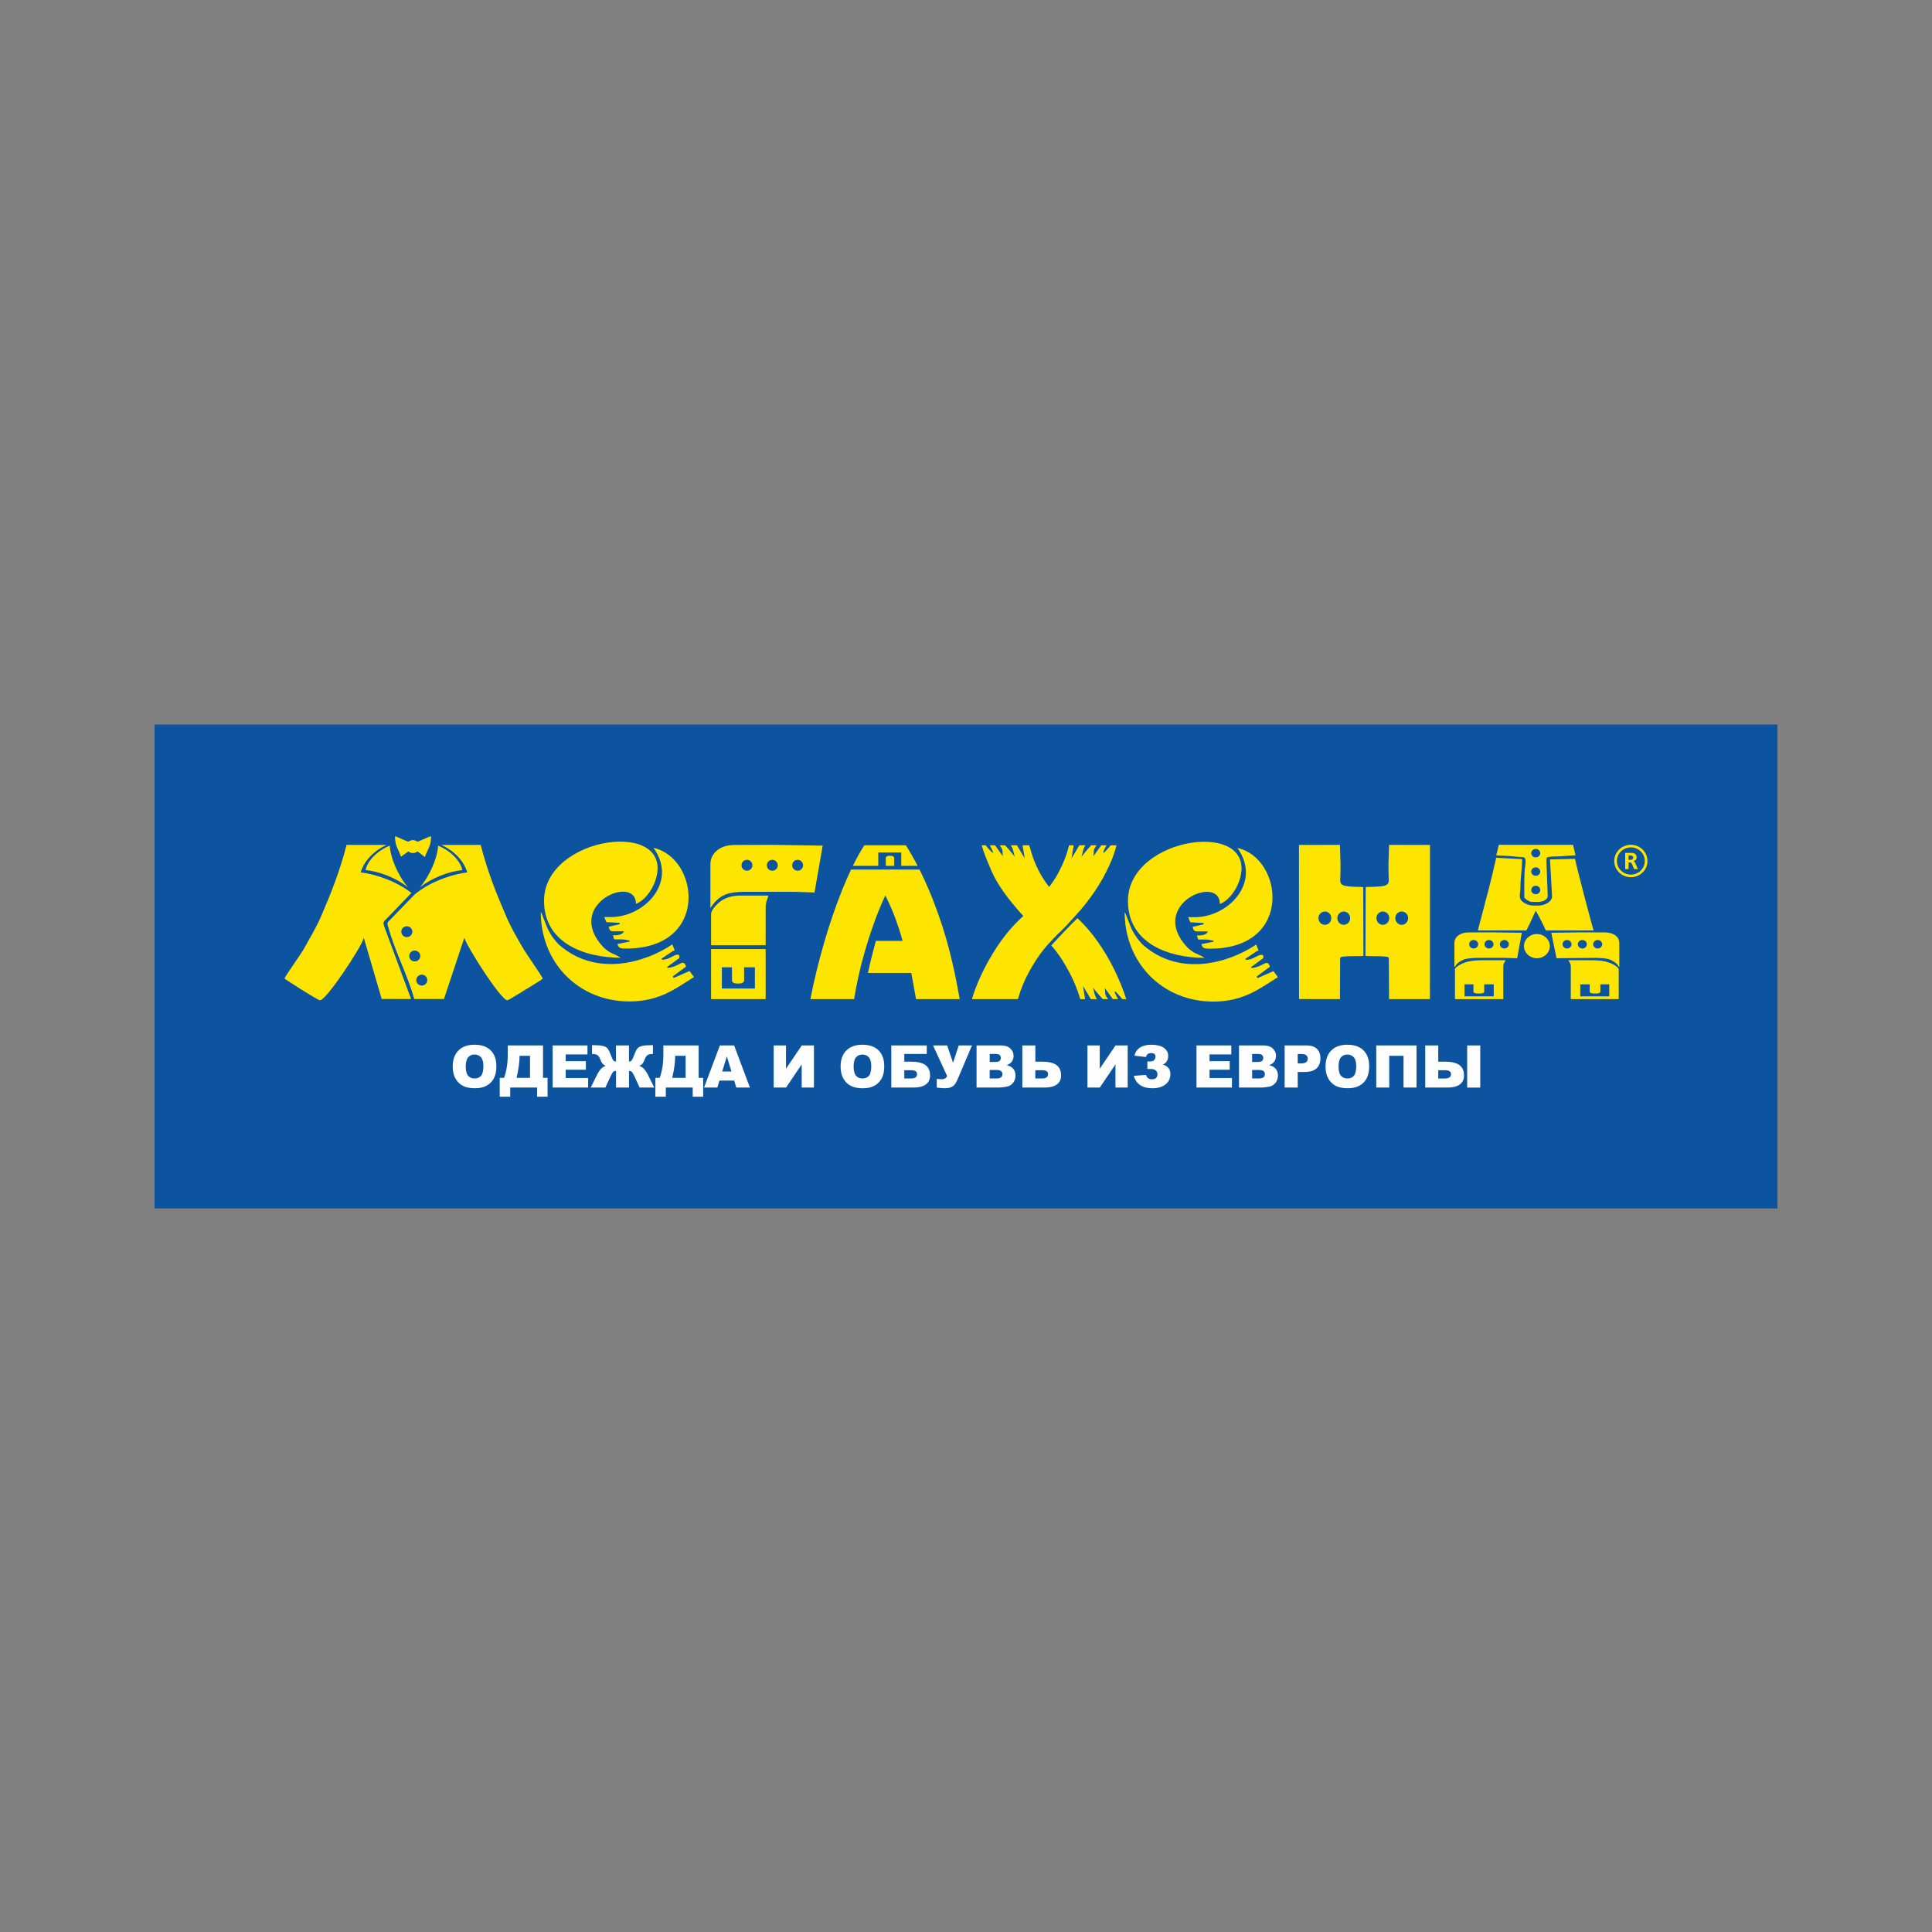 <svg width="200" height="200" viewBox="0 0 200 200" fill="none" xmlns="http://www.w3.org/2000/svg">
<rect x="0" y="0" width="200" height="200" fill="#808080" stroke="none"/>
<g clip-path="url(#clip0_533_2605)">
<path d="M184 75H16V125.1H184V75Z" fill="#0C54A0"/>
<path fill-rule="evenodd" clip-rule="evenodd" d="M42.883 103.418C42.182 100.894 40.911 98.564 40.211 96.04C40.121 95.716 40.022 95.591 40.246 95.359L42.876 92.644L42.89 92.625C43.654 91.973 44.718 91.359 45.962 90.906C46.797 90.602 47.618 90.404 48.372 90.308C48.002 89.095 47.013 88.073 45.687 87.466H49.762C50.456 90.18 51.369 92.48 52.413 94.889C52.936 96.096 53.529 97.09 54.159 98.187C54.397 98.601 56.182 101.169 56.182 101.294C56.182 101.379 54.611 102.314 54.405 102.44C54.164 102.585 52.655 103.546 52.514 103.546C51.862 103.546 48.345 98.031 48.067 97.08L45.957 103.418H42.883V103.418ZM43.664 100.898C43.979 100.898 44.235 101.15 44.235 101.461C44.235 101.771 43.979 102.024 43.664 102.024C43.347 102.024 43.091 101.771 43.091 101.461C43.091 101.15 43.347 100.898 43.664 100.898ZM42.935 98.402C43.251 98.402 43.508 98.654 43.508 98.964C43.508 99.274 43.252 99.526 42.935 99.526C42.62 99.526 42.364 99.274 42.364 98.964C42.364 98.654 42.62 98.402 42.935 98.402ZM42.115 95.886C42.43 95.886 42.686 96.138 42.686 96.449C42.686 96.759 42.43 97.012 42.115 97.012C41.799 97.012 41.542 96.76 41.542 96.449C41.542 96.139 41.798 95.886 42.115 95.886ZM40.021 87.466H35.875C35.189 90.153 34.26 92.501 33.224 94.89C32.682 96.138 32.071 97.092 31.455 98.231C31.215 98.674 29.456 101.141 29.456 101.297C29.456 101.337 32.883 103.548 33.124 103.548C33.781 103.548 37.424 98.033 37.664 97.093L39.514 103.414L42.555 103.418L39.806 95.992C39.7 95.624 39.609 95.517 39.876 95.249C40.804 94.318 41.671 93.374 42.595 92.442C41.852 91.859 40.873 91.317 39.747 90.906C38.913 90.602 38.092 90.404 37.336 90.308C37.707 89.095 38.695 88.073 40.021 87.466V87.466Z" fill="#FDE500"/>
<path fill-rule="evenodd" clip-rule="evenodd" d="M42.308 87.119C42.144 87.154 41.194 86.632 40.89 86.567C40.89 87.678 41.26 87.86 41.502 88.688L42.277 88.138C42.401 88.245 42.565 88.311 42.745 88.311C42.928 88.311 43.094 88.243 43.219 88.132L43.981 88.719C44.289 87.835 44.623 87.654 44.623 86.566C44.328 86.629 43.356 87.124 43.216 87.124C43.202 87.124 43.19 87.12 43.176 87.114C43.058 87.024 42.908 86.97 42.745 86.97C42.579 86.97 42.427 87.025 42.308 87.118V87.119Z" fill="#FDE500"/>
<path fill-rule="evenodd" clip-rule="evenodd" d="M39.632 87.898C39.867 87.755 40.108 87.638 40.345 87.541C40.397 88.292 40.676 89.247 41.164 90.217C41.484 90.849 41.851 91.406 42.228 91.855C41.694 91.416 40.964 90.989 40.117 90.65C39.306 90.326 38.515 90.132 37.84 90.07C37.986 89.33 38.645 88.49 39.631 87.898H39.632Z" fill="#FDE500"/>
<path fill-rule="evenodd" clip-rule="evenodd" d="M46.07 87.902C45.834 87.76 45.594 87.642 45.357 87.546C45.306 88.296 45.027 89.251 44.538 90.221C44.22 90.853 43.851 91.412 43.474 91.859C44.008 91.42 44.739 90.993 45.586 90.655C46.397 90.33 47.188 90.136 47.862 90.075C47.716 89.334 47.057 88.495 46.071 87.902H46.07Z" fill="#FDE500"/>
<path fill-rule="evenodd" clip-rule="evenodd" d="M169.848 88.134C169.586 87.879 169.225 87.72 168.826 87.72C168.427 87.72 168.067 87.878 167.806 88.134C167.544 88.389 167.382 88.742 167.382 89.131C167.382 89.52 167.544 89.873 167.806 90.127C168.067 90.382 168.427 90.54 168.826 90.54C169.225 90.54 169.586 90.382 169.848 90.127C170.109 89.873 170.27 89.52 170.27 89.131C170.27 88.742 170.109 88.39 169.848 88.134V88.134ZM168.588 88.556V89.016H168.775C168.878 89.016 168.953 88.992 168.998 88.943C169.044 88.893 169.067 88.84 169.067 88.784C169.067 88.726 169.046 88.674 169.005 88.627C168.964 88.581 168.887 88.556 168.774 88.556H168.588ZM168.24 88.293V89.969H168.588V89.279H168.72C168.774 89.279 168.819 89.291 168.854 89.317C168.889 89.342 168.918 89.382 168.941 89.437L169.161 89.969H169.551L169.272 89.32C169.25 89.271 169.225 89.232 169.198 89.202C169.17 89.172 169.134 89.153 169.093 89.143V89.139C169.184 89.118 169.261 89.077 169.326 89.014C169.391 88.953 169.424 88.863 169.424 88.748C169.424 88.622 169.382 88.515 169.298 88.425C169.216 88.337 169.064 88.293 168.847 88.293H168.239H168.24ZM168.826 87.453C169.302 87.453 169.731 87.641 170.042 87.945C170.353 88.249 170.545 88.668 170.545 89.131C170.545 89.595 170.353 90.014 170.042 90.317C169.731 90.621 169.302 90.808 168.826 90.808C168.351 90.808 167.923 90.621 167.611 90.317C167.3 90.014 167.107 89.595 167.107 89.131C167.107 88.668 167.299 88.249 167.611 87.945C167.923 87.642 168.351 87.453 168.826 87.453V87.453Z" fill="#FDE500"/>
<path fill-rule="evenodd" clip-rule="evenodd" d="M57.933 97.853C57.454 97.408 57.079 96.873 56.773 96.299C56.556 95.895 56.118 94.588 55.98 94.404C55.98 99.665 59.891 103.668 65.158 103.668C68.302 103.668 69.99 102.294 71.842 101.142L71.379 100.518L69.735 101.239L69.638 101.083L71.023 100.059C70.917 99.857 70.95 99.668 70.596 99.668C70.562 99.668 69.726 100.182 69.123 100.194L69.05 100.109L70.314 99.184C70.351 99.044 70.374 98.826 70.142 98.826C69.709 98.826 69.332 99.337 68.556 99.353L68.469 99.249L69.647 98.454L69.847 98.389L69.594 97.767C66.654 99.736 61.688 101.089 57.934 97.853H57.933Z" fill="#FDE500"/>
<path fill-rule="evenodd" clip-rule="evenodd" d="M65.836 93.562C66.561 93.318 67.448 92.338 67.841 91.169C70.023 84.693 56.318 86.443 56.318 93.245C56.318 97.663 60.562 99.141 64.249 99.141C63.508 98.662 63.24 98.784 62.464 98.062C58.303 93.607 65.835 90.433 65.835 93.561L65.836 93.562Z" fill="#FDE500"/>
<path fill-rule="evenodd" clip-rule="evenodd" d="M67.649 87.772C70.266 91.398 66.553 95.093 63.003 94.932H62.55L62.773 95.459L64.148 95.534L64.138 95.678L63.014 95.926C63.069 96.147 63.097 96.405 63.456 96.405H64.589C64.443 96.778 63.992 96.825 63.456 96.825L63.582 97.242L64.361 97.246C64.752 97.246 64.8 97.324 65.154 97.351L65.182 97.466L63.922 97.725C64.027 98.139 64.206 98.194 64.815 98.194C73.499 98.194 72.375 88.795 67.647 87.771L67.649 87.772Z" fill="#FDE500"/>
<path fill-rule="evenodd" clip-rule="evenodd" d="M108.609 97.638C108.884 97.332 109.336 96.843 109.775 96.437C110.191 96.052 110.843 95.339 111.301 94.827L111.298 94.824C111.381 94.736 111.461 94.646 111.542 94.557C111.701 94.378 111.808 94.254 111.83 94.229L111.832 94.226L111.833 94.225L112.358 93.591C112.694 93.169 113.015 92.732 113.322 92.28C113.938 91.371 114.456 90.445 114.872 89.501C115.029 89.172 115.165 88.839 115.281 88.502C115.396 88.166 115.496 87.834 115.582 87.504H114.98C114.771 87.758 114.211 88.425 114.211 88.253C114.211 88.108 114.418 87.727 114.547 87.504H114.001C113.75 87.854 113.178 88.65 113.178 88.65C113.178 88.65 113.227 88.352 113.227 88.092C113.227 87.919 113.402 87.66 113.52 87.504H112.964C112.628 87.831 111.946 88.7 111.946 88.7C111.946 88.7 112.021 88.515 112.12 88.068C112.171 87.838 112.275 87.642 112.364 87.505H111.734L110.925 88.862C110.925 88.862 111.049 88.093 111.149 87.51L111.15 87.505H110.674C110.545 88.02 110.394 88.496 110.22 88.932C110.049 89.368 109.868 89.766 109.682 90.123C109.481 90.525 109.284 90.863 109.09 91.144C108.896 91.423 108.734 91.648 108.605 91.819C108.361 91.504 108.15 91.204 107.97 90.917C107.791 90.631 107.63 90.345 107.487 90.059C107.3 89.687 107.138 89.319 107.002 88.954C106.865 88.588 106.74 88.191 106.625 87.762C106.609 87.719 106.596 87.677 106.581 87.633C106.568 87.59 106.552 87.547 106.538 87.504H105.857V87.508C105.956 88.092 106.081 88.861 106.081 88.861L105.272 87.504H104.642C104.732 87.641 104.835 87.837 104.886 88.067C104.986 88.513 105.061 88.699 105.061 88.699C105.061 88.699 104.378 87.829 104.042 87.503H103.485C103.603 87.659 103.779 87.918 103.779 88.09C103.779 88.35 103.828 88.648 103.828 88.648C103.828 88.648 103.258 87.852 103.005 87.502H102.459C102.587 87.725 102.794 88.106 102.794 88.251C102.794 88.422 102.233 87.756 102.026 87.502H101.626C101.755 88.017 102.103 88.925 102.67 90.228C103.237 91.53 104.325 93.061 105.932 94.821C104.856 95.794 103.901 96.931 103.068 98.233C102.235 99.535 101.553 100.865 101.022 102.224C100.95 102.424 100.878 102.625 100.805 102.826C100.734 103.026 100.67 103.226 100.612 103.427H105.371C105.415 103.299 105.458 103.165 105.5 103.03C105.543 102.894 105.586 102.754 105.629 102.612C105.959 101.696 106.382 100.809 106.9 99.951C107.367 99.173 107.846 98.501 108.338 97.935L108.339 97.934L108.34 97.933C108.351 97.92 108.408 97.855 108.495 97.755C108.509 97.73 108.526 97.707 108.546 97.687C108.568 97.666 108.585 97.648 108.6 97.634L108.601 97.636L108.609 97.638ZM116.596 103.43H116.182C115.988 103.193 115.396 102.484 115.396 102.66C115.396 102.811 115.615 103.211 115.742 103.43H115.199C114.955 103.092 114.361 102.263 114.361 102.263C114.361 102.263 114.411 102.561 114.411 102.822C114.411 103.002 114.602 103.278 114.719 103.431H114.168C113.84 103.121 113.127 102.214 113.127 102.214C113.127 102.214 113.202 102.401 113.301 102.848C113.355 103.089 113.466 103.295 113.558 103.431H112.925L112.105 102.052C112.105 102.052 112.228 102.822 112.329 103.407L112.332 103.431H111.834C111.748 103.16 111.656 102.881 111.555 102.595C111.455 102.309 111.34 102.015 111.211 101.715C110.866 100.941 110.469 100.194 110.016 99.472C109.632 98.859 109.235 98.325 108.825 97.871C109.27 97.39 110.82 95.726 111.538 95.047C112.289 95.751 112.974 96.54 113.59 97.413C114.272 98.379 114.857 99.363 115.345 100.363C115.603 100.893 115.837 101.415 116.044 101.93C116.252 102.445 116.436 102.946 116.594 103.432L116.596 103.43Z" fill="#FDE500"/>
<path fill-rule="evenodd" clip-rule="evenodd" d="M77.326 89.009C77.638 89.009 77.891 89.261 77.891 89.573C77.891 89.885 77.638 90.137 77.326 90.137C77.014 90.137 76.762 89.885 76.762 89.573C76.762 89.26 77.014 89.009 77.326 89.009ZM79.949 89.009C80.26 89.009 80.514 89.261 80.514 89.573C80.514 89.885 80.261 90.137 79.949 90.137C79.637 90.137 79.383 89.885 79.383 89.573C79.383 89.26 79.637 89.009 79.949 89.009ZM82.57 89.009C82.882 89.009 83.135 89.261 83.135 89.573C83.135 89.885 82.882 90.137 82.57 90.137C82.258 90.137 82.004 89.885 82.004 89.573C82.004 89.26 82.257 89.009 82.57 89.009ZM85.163 87.54L79.96 87.458L75.983 87.474C74.624 87.474 73.541 88.253 73.541 89.478V94C74.654 92.299 75.783 92.32 77.796 92.32H82.261L84.318 92.389L85.163 87.54V87.54Z" fill="#FDE500"/>
<path fill-rule="evenodd" clip-rule="evenodd" d="M79.261 97.851V97.844H79.26L79.261 94.061C79.261 93.29 79.427 93.207 79.541 92.707H76.751C75.886 92.707 75.268 92.869 74.727 93.206C74.392 93.414 73.611 94.128 73.611 94.631V97.852H79.261V97.851ZM74.727 100.135H75.774V101.492C75.774 101.7 76.028 101.814 76.263 101.814H76.542C76.777 101.814 77.03 101.7 77.03 101.492V100.135H78.146V102.331H74.727V100.135V100.135ZM73.611 103.429H79.261V99.101H79.26V98.247H73.611V98.408H73.612L73.613 99.102H73.611V103.43V103.429Z" fill="#FDE500"/>
<path fill-rule="evenodd" clip-rule="evenodd" d="M118.379 97.868C117.9 97.422 117.525 96.887 117.218 96.314C117.002 95.911 116.563 94.603 116.425 94.419C116.425 99.68 120.336 103.684 125.603 103.684C128.747 103.684 130.435 102.309 132.288 101.156L131.824 100.532L130.18 101.254L130.083 101.097L131.466 100.073C131.36 99.871 131.395 99.683 131.04 99.683C131.007 99.683 130.17 100.197 129.568 100.209L129.495 100.123L130.76 99.197C130.796 99.057 130.82 98.84 130.588 98.84C130.153 98.84 129.777 99.349 129.002 99.366L128.913 99.262L130.092 98.467L130.291 98.403L130.039 97.781C127.099 99.749 122.133 101.102 118.379 97.867V97.868Z" fill="#FDE500"/>
<path fill-rule="evenodd" clip-rule="evenodd" d="M126.283 93.576C127.009 93.332 127.895 92.353 128.289 91.184C130.471 84.709 116.765 86.457 116.765 93.261C116.765 97.677 121.009 99.156 124.696 99.156C123.954 98.678 123.687 98.799 122.911 98.077C118.75 93.623 126.281 90.448 126.281 93.576H126.283Z" fill="#FDE500"/>
<path fill-rule="evenodd" clip-rule="evenodd" d="M128.096 87.785C130.714 91.412 127 95.106 123.451 94.945H122.998L123.221 95.474L124.597 95.549L124.587 95.692L123.463 95.941C123.519 96.161 123.546 96.419 123.905 96.419H125.039C124.893 96.792 124.442 96.84 123.905 96.84L124.032 97.257L124.811 97.261C125.201 97.261 125.25 97.339 125.604 97.366L125.631 97.48L124.371 97.739C124.475 98.152 124.655 98.208 125.264 98.208C133.949 98.208 132.824 88.807 128.096 87.784V87.785Z" fill="#FDE500"/>
<path fill-rule="evenodd" clip-rule="evenodd" d="M92.567 89.632V88.808C92.567 88.669 92.391 88.593 92.228 88.593H92.034C91.87 88.593 91.695 88.669 91.695 88.808V89.632H92.567V89.632ZM98.832 100.737H94.335C94.348 100.835 94.531 101.741 94.546 101.847C94.56 101.954 94.581 102.08 94.61 102.222C94.639 102.393 94.664 102.537 94.686 102.65C94.707 102.764 94.767 103.11 94.782 103.174C94.796 103.238 94.81 103.313 94.829 103.43H99.348C99.246 102.809 98.963 101.386 98.832 100.737V100.737ZM95.187 90.015C95.249 90.138 95.309 90.262 95.37 90.387C95.847 91.38 96.281 92.376 96.666 93.374C97.365 95.188 97.929 96.963 98.357 98.697C98.532 99.406 98.691 100.084 98.831 100.736H94.334L94.329 100.721H89.854C89.968 100.149 90.096 99.59 90.24 99.039C90.382 98.489 90.525 97.943 90.668 97.4H93.431C93.331 97.001 93.216 96.608 93.088 96.222C92.959 95.836 92.83 95.465 92.703 95.108C92.475 94.493 92.257 93.969 92.049 93.533C91.843 93.097 91.71 92.816 91.653 92.687C91.225 93.6 90.832 94.558 90.475 95.559C90.117 96.558 89.796 97.558 89.509 98.557C89.268 99.386 89.057 100.207 88.878 101.021C88.7 101.835 88.546 102.627 88.413 103.429H83.894C84.07 102.499 84.273 101.564 84.51 100.593C84.746 99.622 85.006 98.643 85.292 97.658C85.849 95.715 86.491 93.841 87.219 92.035C87.509 91.314 87.804 90.641 88.101 90.014H95.184L95.187 90.015ZM89.47 87.506H93.775C94.21 88.197 94.616 88.906 94.993 89.632H93.295V88.25H90.92V89.632H88.288C88.677 88.844 89.069 88.135 89.47 87.506Z" fill="#FDE500"/>
<path fill-rule="evenodd" clip-rule="evenodd" d="M139.103 95.736C138.737 95.736 138.439 95.428 138.439 95.048C138.439 94.668 138.737 94.359 139.103 94.359C139.469 94.359 139.767 94.668 139.767 95.048C139.767 95.428 139.469 95.736 139.103 95.736ZM137.15 95.736C136.783 95.736 136.486 95.428 136.486 95.048C136.486 94.668 136.783 94.359 137.15 94.359C137.518 94.359 137.814 94.668 137.814 95.048C137.814 95.428 137.518 95.736 137.15 95.736ZM141.121 91.863C141.121 91.771 140.495 91.853 139.557 91.754C139.102 91.705 138.716 91.598 138.738 91.131C138.805 89.672 138.758 89.084 138.71 87.458L134.47 87.47C134.483 94.675 134.464 96.111 134.477 103.425L138.71 103.43L138.731 99.301C138.73 99.123 138.751 99.062 139.04 99.031C139.977 98.925 141.152 99.029 141.145 98.921L141.122 91.862L141.121 91.863Z" fill="#FDE500"/>
<path fill-rule="evenodd" clip-rule="evenodd" d="M145.106 95.736C144.738 95.736 144.441 95.428 144.441 95.048C144.441 94.668 144.739 94.359 145.106 94.359C145.473 94.359 145.77 94.668 145.77 95.048C145.77 95.428 145.472 95.736 145.106 95.736ZM143.152 95.736C142.785 95.736 142.488 95.428 142.488 95.048C142.488 94.668 142.785 94.359 143.152 94.359C143.519 94.359 143.817 94.668 143.817 95.048C143.817 95.428 143.519 95.736 143.152 95.736ZM143.794 87.458C143.745 89.084 143.699 89.672 143.766 91.131C143.787 91.598 143.402 91.705 142.945 91.754C142.009 91.852 141.374 91.771 141.374 91.863L141.351 98.922C141.345 99.031 142.527 98.927 143.464 99.032C143.752 99.064 143.773 99.124 143.772 99.302L143.793 103.431L148.026 103.426L148.032 87.471L143.794 87.459V87.458Z" fill="#FDE500"/>
<path fill-rule="evenodd" clip-rule="evenodd" d="M158.779 93.747C158.221 93.747 157.749 93.5 157.499 93.229C157.191 92.892 157.399 92.353 157.397 91.872C157.393 90.877 157.57 89.948 157.57 88.937L154.887 88.797C154.444 90.84 153.843 93.074 152.986 96.32H158.01C158.515 95.359 158.768 94.667 158.979 94.282C159.225 94.688 159.487 95.166 160.024 96.32H164.975C164.895 96.212 163.083 89.274 163.045 88.904L160.454 88.968L160.667 92.737C160.715 93.315 159.937 93.746 159.239 93.746H158.779V93.747Z" fill="#FDE500"/>
<path fill-rule="evenodd" clip-rule="evenodd" d="M159.1 96.691C159.839 96.691 160.437 97.252 160.437 97.944C160.437 98.636 159.838 99.197 159.1 99.197C158.361 99.197 157.762 98.636 157.762 97.944C157.762 97.252 158.361 96.691 159.1 96.691Z" fill="#FDE500"/>
<path fill-rule="evenodd" clip-rule="evenodd" d="M158.98 88.756C158.722 88.756 158.513 88.561 158.513 88.318C158.513 88.077 158.722 87.88 158.98 87.88C159.238 87.88 159.446 88.077 159.446 88.318C159.446 88.56 159.238 88.756 158.98 88.756ZM158.98 90.662C158.722 90.662 158.513 90.467 158.513 90.226C158.513 89.984 158.722 89.788 158.98 89.788C159.238 89.788 159.446 89.984 159.446 90.226C159.446 90.467 159.238 90.662 158.98 90.662ZM158.98 92.569C158.722 92.569 158.513 92.373 158.513 92.131C158.513 91.889 158.722 91.693 158.98 91.693C159.238 91.693 159.446 91.889 159.446 92.131C159.446 92.373 159.238 92.569 158.98 92.569ZM161.543 88.648C162.071 88.615 162.659 88.552 163.097 88.552L162.838 87.456L155.163 87.453L154.891 88.549C155.175 88.552 156.612 88.633 156.9 88.677C157.732 88.802 158.012 88.473 157.902 89.552C157.755 90.335 157.798 92.004 157.798 92.929C157.912 93.071 158.316 93.362 158.547 93.362H159.295C159.703 93.362 160.216 93.118 160.216 92.785V92.642L160.083 89.083L160.102 88.841C160.102 88.629 161.303 88.663 161.541 88.649L161.543 88.648Z" fill="#FDE500"/>
<path fill-rule="evenodd" clip-rule="evenodd" d="M166.589 103.141H163.589V101.899H164.569V102.666C164.569 102.784 164.79 102.849 164.998 102.849H165.242C165.449 102.849 165.67 102.784 165.67 102.666V101.899H166.589V103.141V103.141ZM166.589 99.65C166.115 99.484 165.573 99.403 164.814 99.403H162.364C162.464 99.651 162.609 99.691 162.609 100.071V100.362V101.076V103.43H167.568V100.352C167.568 100.104 166.883 99.752 166.589 99.65V99.65Z" fill="#FDE500"/>
<path fill-rule="evenodd" clip-rule="evenodd" d="M165.393 98.186C165.135 98.186 164.925 97.99 164.925 97.749C164.925 97.507 165.135 97.311 165.393 97.311C165.65 97.311 165.859 97.506 165.859 97.749C165.859 97.99 165.65 98.186 165.393 98.186ZM163.804 98.186C163.547 98.186 163.338 97.99 163.338 97.749C163.338 97.507 163.547 97.311 163.804 97.311C164.062 97.311 164.272 97.506 164.272 97.749C164.272 97.99 164.062 98.186 163.804 98.186ZM162.217 98.186C161.96 98.186 161.751 97.99 161.751 97.749C161.751 97.507 161.96 97.311 162.217 97.311C162.476 97.311 162.684 97.506 162.684 97.749C162.684 97.99 162.476 98.186 162.217 98.186ZM166.156 96.523L163.759 96.514L160.589 96.558L161.13 99.197L165.063 99.159C165.562 99.159 166.284 99.197 166.634 99.323C166.922 99.427 167.519 99.799 167.546 100.072H167.63V97.612C167.63 96.947 166.978 96.523 166.157 96.523H166.156Z" fill="#FDE500"/>
<path fill-rule="evenodd" clip-rule="evenodd" d="M154.632 103.141H151.607V101.899H152.532V102.666C152.532 102.784 152.756 102.849 152.966 102.849H153.213C153.422 102.849 153.646 102.784 153.646 102.666V101.899H154.633V103.141H154.632ZM155.866 99.403H153.397C152.631 99.403 152.085 99.483 151.606 99.65C151.308 99.752 150.618 100.104 150.618 100.352V103.43H155.62V101.076L155.619 100.368L155.62 100.071C155.62 99.691 155.766 99.65 155.866 99.403V99.403Z" fill="#FDE500"/>
<path fill-rule="evenodd" clip-rule="evenodd" d="M155.729 98.186C155.471 98.186 155.262 97.99 155.262 97.749C155.262 97.507 155.471 97.311 155.729 97.311C155.986 97.311 156.195 97.506 156.195 97.749C156.195 97.99 155.986 98.186 155.729 98.186ZM154.141 98.186C153.884 98.186 153.673 97.99 153.673 97.749C153.673 97.507 153.883 97.311 154.141 97.311C154.399 97.311 154.608 97.506 154.608 97.749C154.608 97.99 154.399 98.186 154.141 98.186ZM152.553 98.186C152.295 98.186 152.088 97.99 152.088 97.749C152.088 97.507 152.295 97.311 152.553 97.311C152.812 97.311 153.021 97.506 153.021 97.749C153.021 97.99 152.812 98.186 152.553 98.186ZM154.43 96.514L152.032 96.523C151.212 96.523 150.56 96.947 150.56 97.612V100.072H150.644C150.671 99.797 151.268 99.427 151.555 99.323C151.904 99.197 152.627 99.159 153.126 99.159H155.819L157.059 99.197L157.54 96.558L154.431 96.514H154.43Z" fill="#FDE500"/>
<path d="M46.866 110.406C46.866 109.694 47.064 109.141 47.461 108.745C47.858 108.347 48.41 108.15 49.118 108.15C49.844 108.15 50.403 108.345 50.796 108.734C51.189 109.123 51.384 109.669 51.384 110.371C51.384 110.88 51.299 111.297 51.127 111.623C50.956 111.948 50.707 112.202 50.383 112.384C50.059 112.566 49.655 112.655 49.171 112.655C48.68 112.655 48.273 112.577 47.95 112.422C47.629 112.264 47.366 112.017 47.166 111.678C46.967 111.34 46.866 110.916 46.866 110.406V110.406ZM48.212 110.409C48.212 110.848 48.294 111.165 48.458 111.357C48.623 111.549 48.846 111.645 49.128 111.645C49.417 111.645 49.642 111.55 49.801 111.363C49.96 111.174 50.039 110.837 50.039 110.349C50.039 109.938 49.956 109.639 49.791 109.451C49.624 109.261 49.4 109.166 49.116 109.166C48.843 109.166 48.625 109.262 48.46 109.454C48.295 109.646 48.213 109.965 48.213 110.408L48.212 110.409ZM56.682 113.533H55.598V112.583H52.816V113.533H51.733V111.578H52.183C52.435 110.873 52.561 110.079 52.561 109.195V108.223H56.214V111.578H56.683V113.533H56.682ZM54.867 111.578V109.294H53.783V109.351C53.783 109.953 53.682 110.696 53.478 111.578H54.867ZM57.21 108.223H60.814V109.154H58.562V109.848H60.65V110.737H58.562V111.595H60.882V112.582H57.21V108.222V108.223ZM67.733 112.583H66.217L65.694 111.456C65.569 111.192 65.472 111.025 65.403 110.959C65.334 110.893 65.237 110.859 65.115 110.859V112.583H63.769V110.859C63.644 110.859 63.546 110.893 63.478 110.959C63.409 111.025 63.312 111.192 63.19 111.456L62.667 112.583H61.151L61.742 111.39C61.904 111.059 62.059 110.815 62.205 110.661C62.35 110.505 62.518 110.397 62.708 110.335C62.567 110.278 62.455 110.202 62.372 110.105C62.288 110.008 62.213 109.863 62.142 109.668C62.071 109.472 61.98 109.331 61.869 109.243C61.759 109.156 61.588 109.112 61.357 109.112H61.289V108.193C61.784 108.193 62.147 108.218 62.38 108.27C62.612 108.322 62.778 108.406 62.88 108.524C62.982 108.642 63.085 108.836 63.187 109.108C63.324 109.474 63.425 109.696 63.491 109.773C63.556 109.85 63.649 109.892 63.767 109.897V108.223H65.113V109.897C65.23 109.892 65.32 109.85 65.385 109.773C65.451 109.696 65.553 109.474 65.692 109.108C65.793 108.836 65.895 108.642 65.999 108.524C66.101 108.406 66.269 108.322 66.5 108.27C66.733 108.218 67.096 108.193 67.591 108.193V109.112H67.523C67.293 109.112 67.123 109.156 67.011 109.243C66.9 109.33 66.808 109.472 66.738 109.668C66.667 109.863 66.59 110.009 66.507 110.105C66.424 110.201 66.313 110.278 66.173 110.335C66.365 110.399 66.532 110.509 66.678 110.664C66.822 110.82 66.976 111.062 67.139 111.391L67.731 112.584L67.733 112.583ZM72.792 113.533H71.709V112.583H68.926V113.533H67.843V111.578H68.292C68.545 110.873 68.671 110.079 68.671 109.195V108.223H72.323V111.578H72.792V113.533V113.533ZM70.977 111.578V109.294H69.894V109.351C69.894 109.954 69.793 110.696 69.588 111.578H70.977ZM76.002 111.863H74.477L74.257 112.582H72.883L74.523 108.222H75.997L77.631 112.582H76.22L76.001 111.863H76.002ZM75.718 110.92L75.241 109.354L74.764 110.92H75.718V110.92ZM84.258 108.223V112.583H82.992V110.189L81.371 112.583H80.093V108.223H81.366V110.635L82.999 108.223H84.259H84.258ZM87.019 110.406C87.019 109.694 87.217 109.141 87.614 108.745C88.01 108.348 88.563 108.15 89.271 108.15C89.997 108.15 90.556 108.345 90.949 108.734C91.342 109.123 91.537 109.669 91.537 110.371C91.537 110.88 91.452 111.297 91.28 111.623C91.109 111.948 90.86 112.202 90.537 112.384C90.212 112.566 89.808 112.657 89.324 112.657C88.833 112.657 88.426 112.578 88.104 112.423C87.782 112.265 87.52 112.018 87.321 111.679C87.121 111.342 87.02 110.917 87.02 110.407L87.019 110.406ZM88.365 110.409C88.365 110.848 88.447 111.165 88.611 111.357C88.776 111.549 88.999 111.645 89.281 111.645C89.57 111.645 89.795 111.551 89.954 111.363C90.113 111.174 90.192 110.837 90.192 110.349C90.192 109.938 90.109 109.639 89.944 109.451C89.779 109.261 89.553 109.166 89.269 109.166C88.998 109.166 88.778 109.262 88.614 109.454C88.448 109.646 88.366 109.965 88.366 110.408L88.365 110.409ZM93.613 109.904H94.333C94.992 109.904 95.482 110.021 95.801 110.253C96.121 110.487 96.28 110.848 96.28 111.339C96.28 111.742 96.134 112.05 95.842 112.263C95.549 112.476 95.129 112.583 94.581 112.583H92.267V108.223H95.939V109.105H93.613V109.903V109.904ZM93.613 111.645H94.303C94.724 111.645 94.935 111.493 94.935 111.187C94.935 110.92 94.724 110.787 94.303 110.787H93.613V111.645ZM96.59 108.223H98.051L98.656 110.019L99.25 108.223H100.62L99.191 111.59C99.074 111.861 98.972 112.064 98.885 112.197C98.797 112.33 98.668 112.44 98.496 112.526C98.324 112.612 98.089 112.655 97.79 112.655C97.632 112.655 97.359 112.633 96.973 112.587V111.687C97.2 111.711 97.368 111.723 97.471 111.723C97.782 111.723 97.972 111.607 98.04 111.376L96.589 108.223H96.59ZM101.094 108.223H103.617C104.038 108.223 104.36 108.328 104.586 108.535C104.811 108.742 104.924 109 104.924 109.308C104.924 109.566 104.843 109.787 104.683 109.971C104.576 110.095 104.418 110.192 104.213 110.264C104.527 110.339 104.756 110.468 104.904 110.652C105.051 110.835 105.124 111.066 105.124 111.343C105.124 111.569 105.072 111.772 104.967 111.953C104.861 112.134 104.716 112.276 104.535 112.381C104.422 112.446 104.252 112.493 104.022 112.523C103.719 112.563 103.518 112.583 103.419 112.583H101.093V108.223H101.094ZM102.452 109.934H103.04C103.25 109.934 103.398 109.897 103.481 109.825C103.562 109.752 103.604 109.647 103.604 109.51C103.604 109.383 103.563 109.284 103.481 109.212C103.398 109.141 103.253 109.105 103.05 109.105H102.454V109.934H102.452ZM102.452 111.645H103.14C103.373 111.645 103.536 111.603 103.631 111.521C103.726 111.44 103.773 111.329 103.773 111.19C103.773 111.061 103.727 110.958 103.632 110.88C103.538 110.802 103.373 110.762 103.135 110.762H102.451V111.645H102.452ZM107.176 109.904H107.896C108.556 109.904 109.045 110.021 109.364 110.253C109.684 110.487 109.843 110.848 109.843 111.339C109.843 111.742 109.696 112.05 109.405 112.263C109.112 112.476 108.692 112.583 108.145 112.583H105.832V108.223H107.178V109.903L107.176 109.904ZM107.176 111.645H107.865C108.286 111.645 108.497 111.493 108.497 111.187C108.497 110.92 108.286 110.787 107.865 110.787H107.176V111.645ZM116.738 108.223V112.583H115.472V110.189L113.851 112.583H112.573V108.223H113.846V110.634L115.478 108.223H116.738H116.737H116.738ZM120.374 110.212C120.896 110.353 121.159 110.682 121.159 111.199C121.159 111.625 120.994 111.975 120.667 112.246C120.339 112.519 119.875 112.655 119.278 112.655C118.255 112.655 117.62 112.226 117.371 111.369L118.643 111.274C118.715 111.579 118.918 111.731 119.251 111.731C119.438 111.731 119.579 111.685 119.674 111.591C119.771 111.497 119.818 111.368 119.818 111.201C119.818 111.04 119.759 110.91 119.637 110.81C119.516 110.709 119.351 110.66 119.142 110.66H118.777V109.88H119.065C119.237 109.88 119.373 109.836 119.47 109.745C119.568 109.655 119.617 109.529 119.617 109.369C119.617 109.134 119.47 109.016 119.173 109.016C118.869 109.016 118.691 109.152 118.641 109.424L117.435 109.284C117.632 108.529 118.219 108.151 119.196 108.151C119.738 108.151 120.163 108.256 120.469 108.465C120.777 108.675 120.93 108.959 120.93 109.313C120.93 109.741 120.744 110.041 120.371 110.213L120.374 110.212ZM123.86 108.223H127.464V109.154H125.211V109.848H127.299V110.737H125.211V111.595H127.531V112.582H123.861V108.222L123.86 108.223ZM128.263 108.223H130.787C131.206 108.223 131.529 108.328 131.754 108.535C131.98 108.742 132.092 109 132.092 109.308C132.092 109.566 132.012 109.787 131.85 109.971C131.743 110.095 131.587 110.192 131.38 110.264C131.694 110.339 131.923 110.468 132.071 110.652C132.218 110.835 132.291 111.066 132.291 111.343C132.291 111.569 132.239 111.772 132.134 111.953C132.028 112.134 131.884 112.276 131.702 112.381C131.589 112.446 131.418 112.493 131.19 112.523C130.887 112.563 130.686 112.583 130.587 112.583H128.261V108.223H128.263ZM129.621 109.934H130.207C130.418 109.934 130.565 109.897 130.648 109.825C130.729 109.752 130.771 109.647 130.771 109.51C130.771 109.383 130.73 109.284 130.648 109.212C130.566 109.141 130.422 109.105 130.217 109.105H129.621V109.934V109.934ZM129.621 111.645H130.307C130.54 111.645 130.703 111.603 130.798 111.521C130.893 111.44 130.941 111.329 130.941 111.19C130.941 111.061 130.894 110.958 130.8 110.88C130.705 110.802 130.54 110.762 130.303 110.762H129.621V111.645ZM132.987 108.223H135.227C135.715 108.223 136.081 108.339 136.324 108.57C136.567 108.803 136.689 109.133 136.689 109.562C136.689 110.002 136.557 110.348 136.291 110.595C136.026 110.844 135.621 110.968 135.077 110.968H134.338V112.582H132.987V108.222V108.223ZM134.338 110.086H134.67C134.932 110.086 135.116 110.041 135.222 109.95C135.328 109.86 135.379 109.744 135.379 109.604C135.379 109.467 135.334 109.351 135.242 109.255C135.15 109.16 134.978 109.112 134.724 109.112H134.338V110.086V110.086ZM137.22 110.406C137.22 109.694 137.417 109.141 137.814 108.745C138.211 108.347 138.763 108.15 139.471 108.15C140.197 108.15 140.757 108.345 141.149 108.734C141.542 109.123 141.737 109.669 141.737 110.371C141.737 110.88 141.652 111.297 141.481 111.623C141.309 111.948 141.061 112.202 140.737 112.384C140.412 112.566 140.009 112.655 139.524 112.655C139.033 112.655 138.626 112.577 138.303 112.422C137.982 112.264 137.719 112.017 137.52 111.678C137.32 111.34 137.219 110.916 137.219 110.406H137.22ZM138.566 110.409C138.566 110.848 138.647 111.165 138.812 111.357C138.976 111.549 139.2 111.645 139.481 111.645C139.77 111.645 139.995 111.55 140.154 111.363C140.313 111.174 140.394 110.837 140.394 110.349C140.394 109.938 140.31 109.639 140.144 109.451C139.978 109.261 139.754 109.166 139.47 109.166C139.198 109.166 138.979 109.262 138.814 109.454C138.648 109.646 138.567 109.965 138.567 110.408L138.566 110.409ZM146.639 112.583H145.293V109.295H143.814V112.583H142.468V108.223H146.638V112.583H146.639ZM148.886 109.904H149.606C150.265 109.904 150.755 110.021 151.074 110.253C151.394 110.487 151.553 110.848 151.553 111.339C151.553 111.742 151.406 112.05 151.115 112.263C150.822 112.476 150.403 112.583 149.855 112.583H147.541V108.223H148.887V109.903L148.886 109.904ZM148.886 111.646H149.576C149.997 111.646 150.208 111.494 150.208 111.188C150.208 110.921 149.997 110.788 149.576 110.788H148.886V111.646ZM151.882 108.224H153.234V112.584H151.882V108.224Z" fill="#FEFEFE"/>
</g>
<defs>
<clipPath id="clip0_533_2605">
<rect width="168" height="50.1" fill="white" transform="translate(16 75)"/>
</clipPath>
</defs>
</svg>
